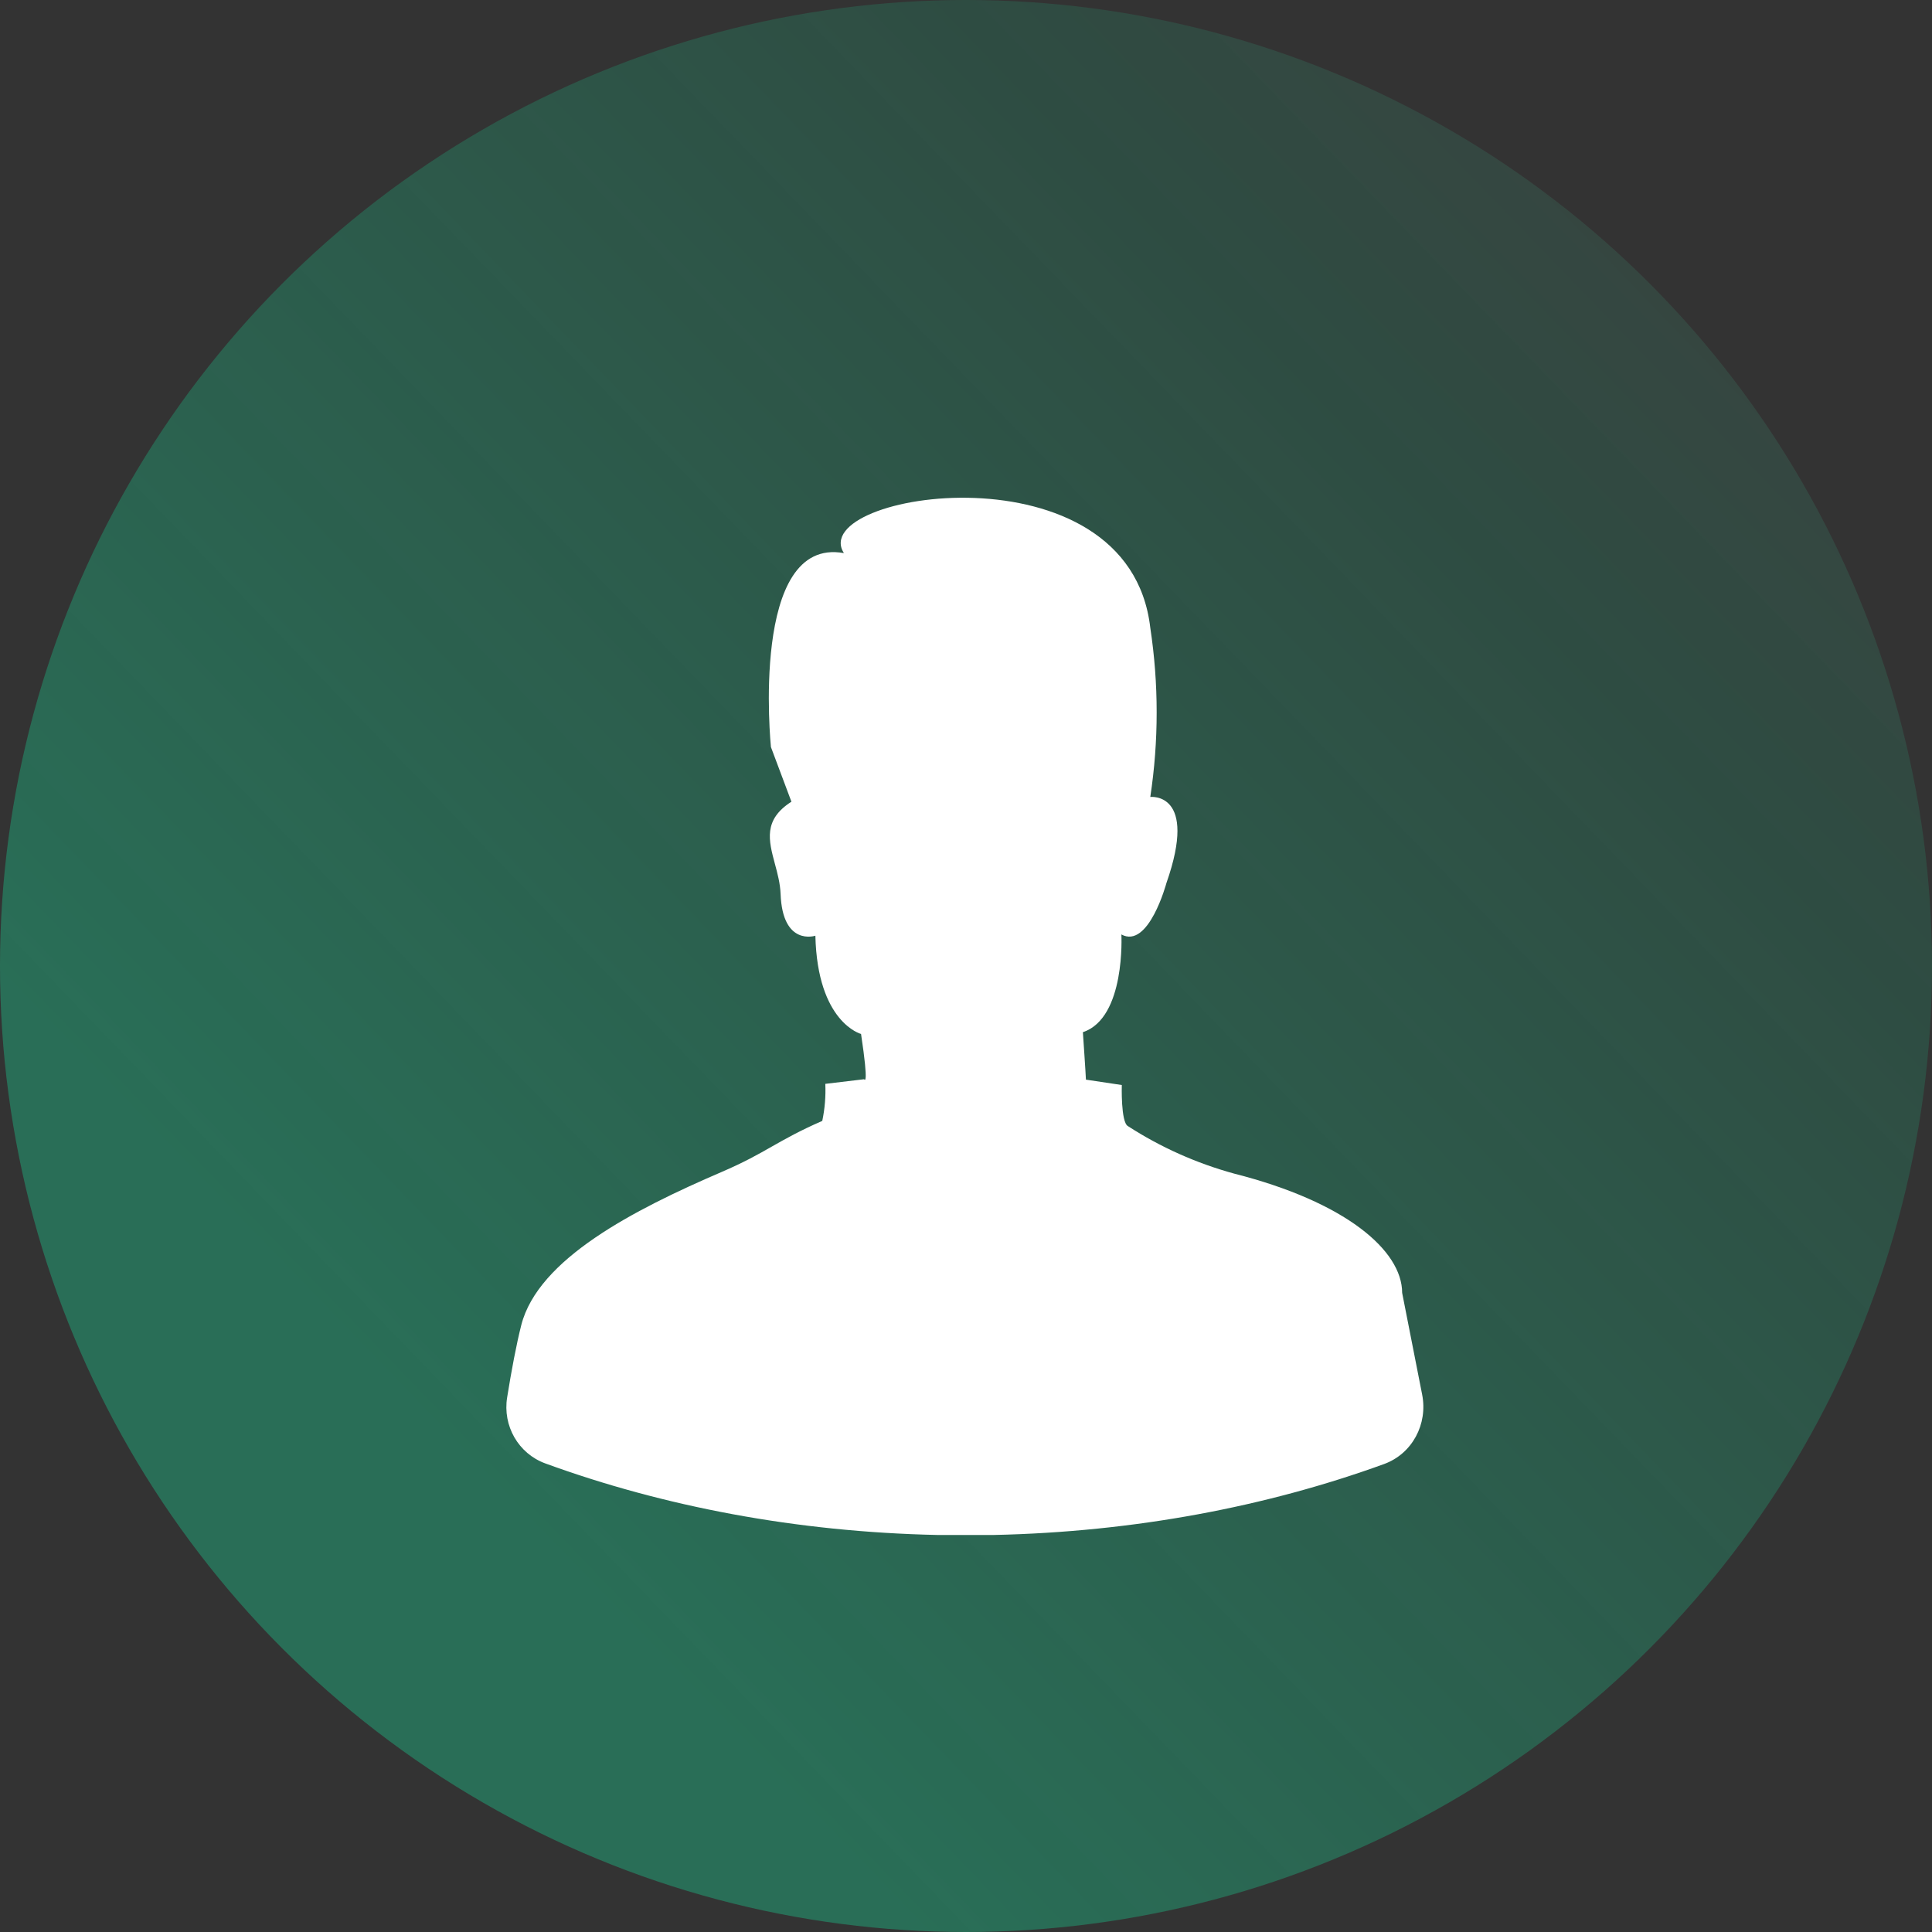 <svg width="28" height="28" viewBox="0 0 28 28" fill="none" xmlns="http://www.w3.org/2000/svg">
<rect x="0" y="0" width="28" height="28" fill="#333333" stroke="none"/>
<circle cx="14" cy="14" r="14" fill="url(#paint0_linear_2115_336196)"/>
<path d="M20.059 21.218C20.468 21.069 20.695 20.639 20.611 20.212L20.321 18.737C20.321 18.122 19.501 17.419 17.887 17.009C17.34 16.859 16.82 16.627 16.346 16.32C16.242 16.262 16.258 15.725 16.258 15.725L15.738 15.647C15.738 15.603 15.694 14.959 15.694 14.959C16.316 14.754 16.252 13.543 16.252 13.543C16.647 13.758 16.904 12.8 16.904 12.8C17.371 11.47 16.671 11.55 16.671 11.55C16.794 10.738 16.794 9.912 16.671 9.099C16.36 6.404 11.675 7.136 12.23 8.016C10.861 7.769 11.173 10.827 11.173 10.827L11.47 11.619C11.059 11.881 11.14 12.182 11.23 12.518C11.268 12.658 11.307 12.804 11.313 12.956C11.341 13.72 11.817 13.561 11.817 13.561C11.847 14.821 12.479 14.985 12.479 14.985C12.598 15.776 12.524 15.641 12.524 15.641L11.961 15.708C11.969 15.888 11.954 16.068 11.917 16.245C11.589 16.388 11.389 16.502 11.191 16.614C10.988 16.73 10.787 16.844 10.454 16.987C9.183 17.534 7.801 18.245 7.555 19.203C7.484 19.483 7.413 19.859 7.35 20.252C7.283 20.663 7.512 21.066 7.903 21.209C9.611 21.832 11.538 22.202 13.582 22.246H14.405C16.439 22.202 18.358 21.836 20.059 21.218Z" fill="white"/>
<defs>
<linearGradient id="paint0_linear_2115_336196" x1="32.5" y1="-5.5" x2="3" y2="23" gradientUnits="userSpaceOnUse">
<stop stop-color="white" stop-opacity="0"/>
<stop offset="0.398" stop-color="#16DD9A" stop-opacity="0.14"/>
<stop offset="0.907" stop-color="#16DD9A" stop-opacity="0.35"/>
</linearGradient>
</defs>
</svg>

